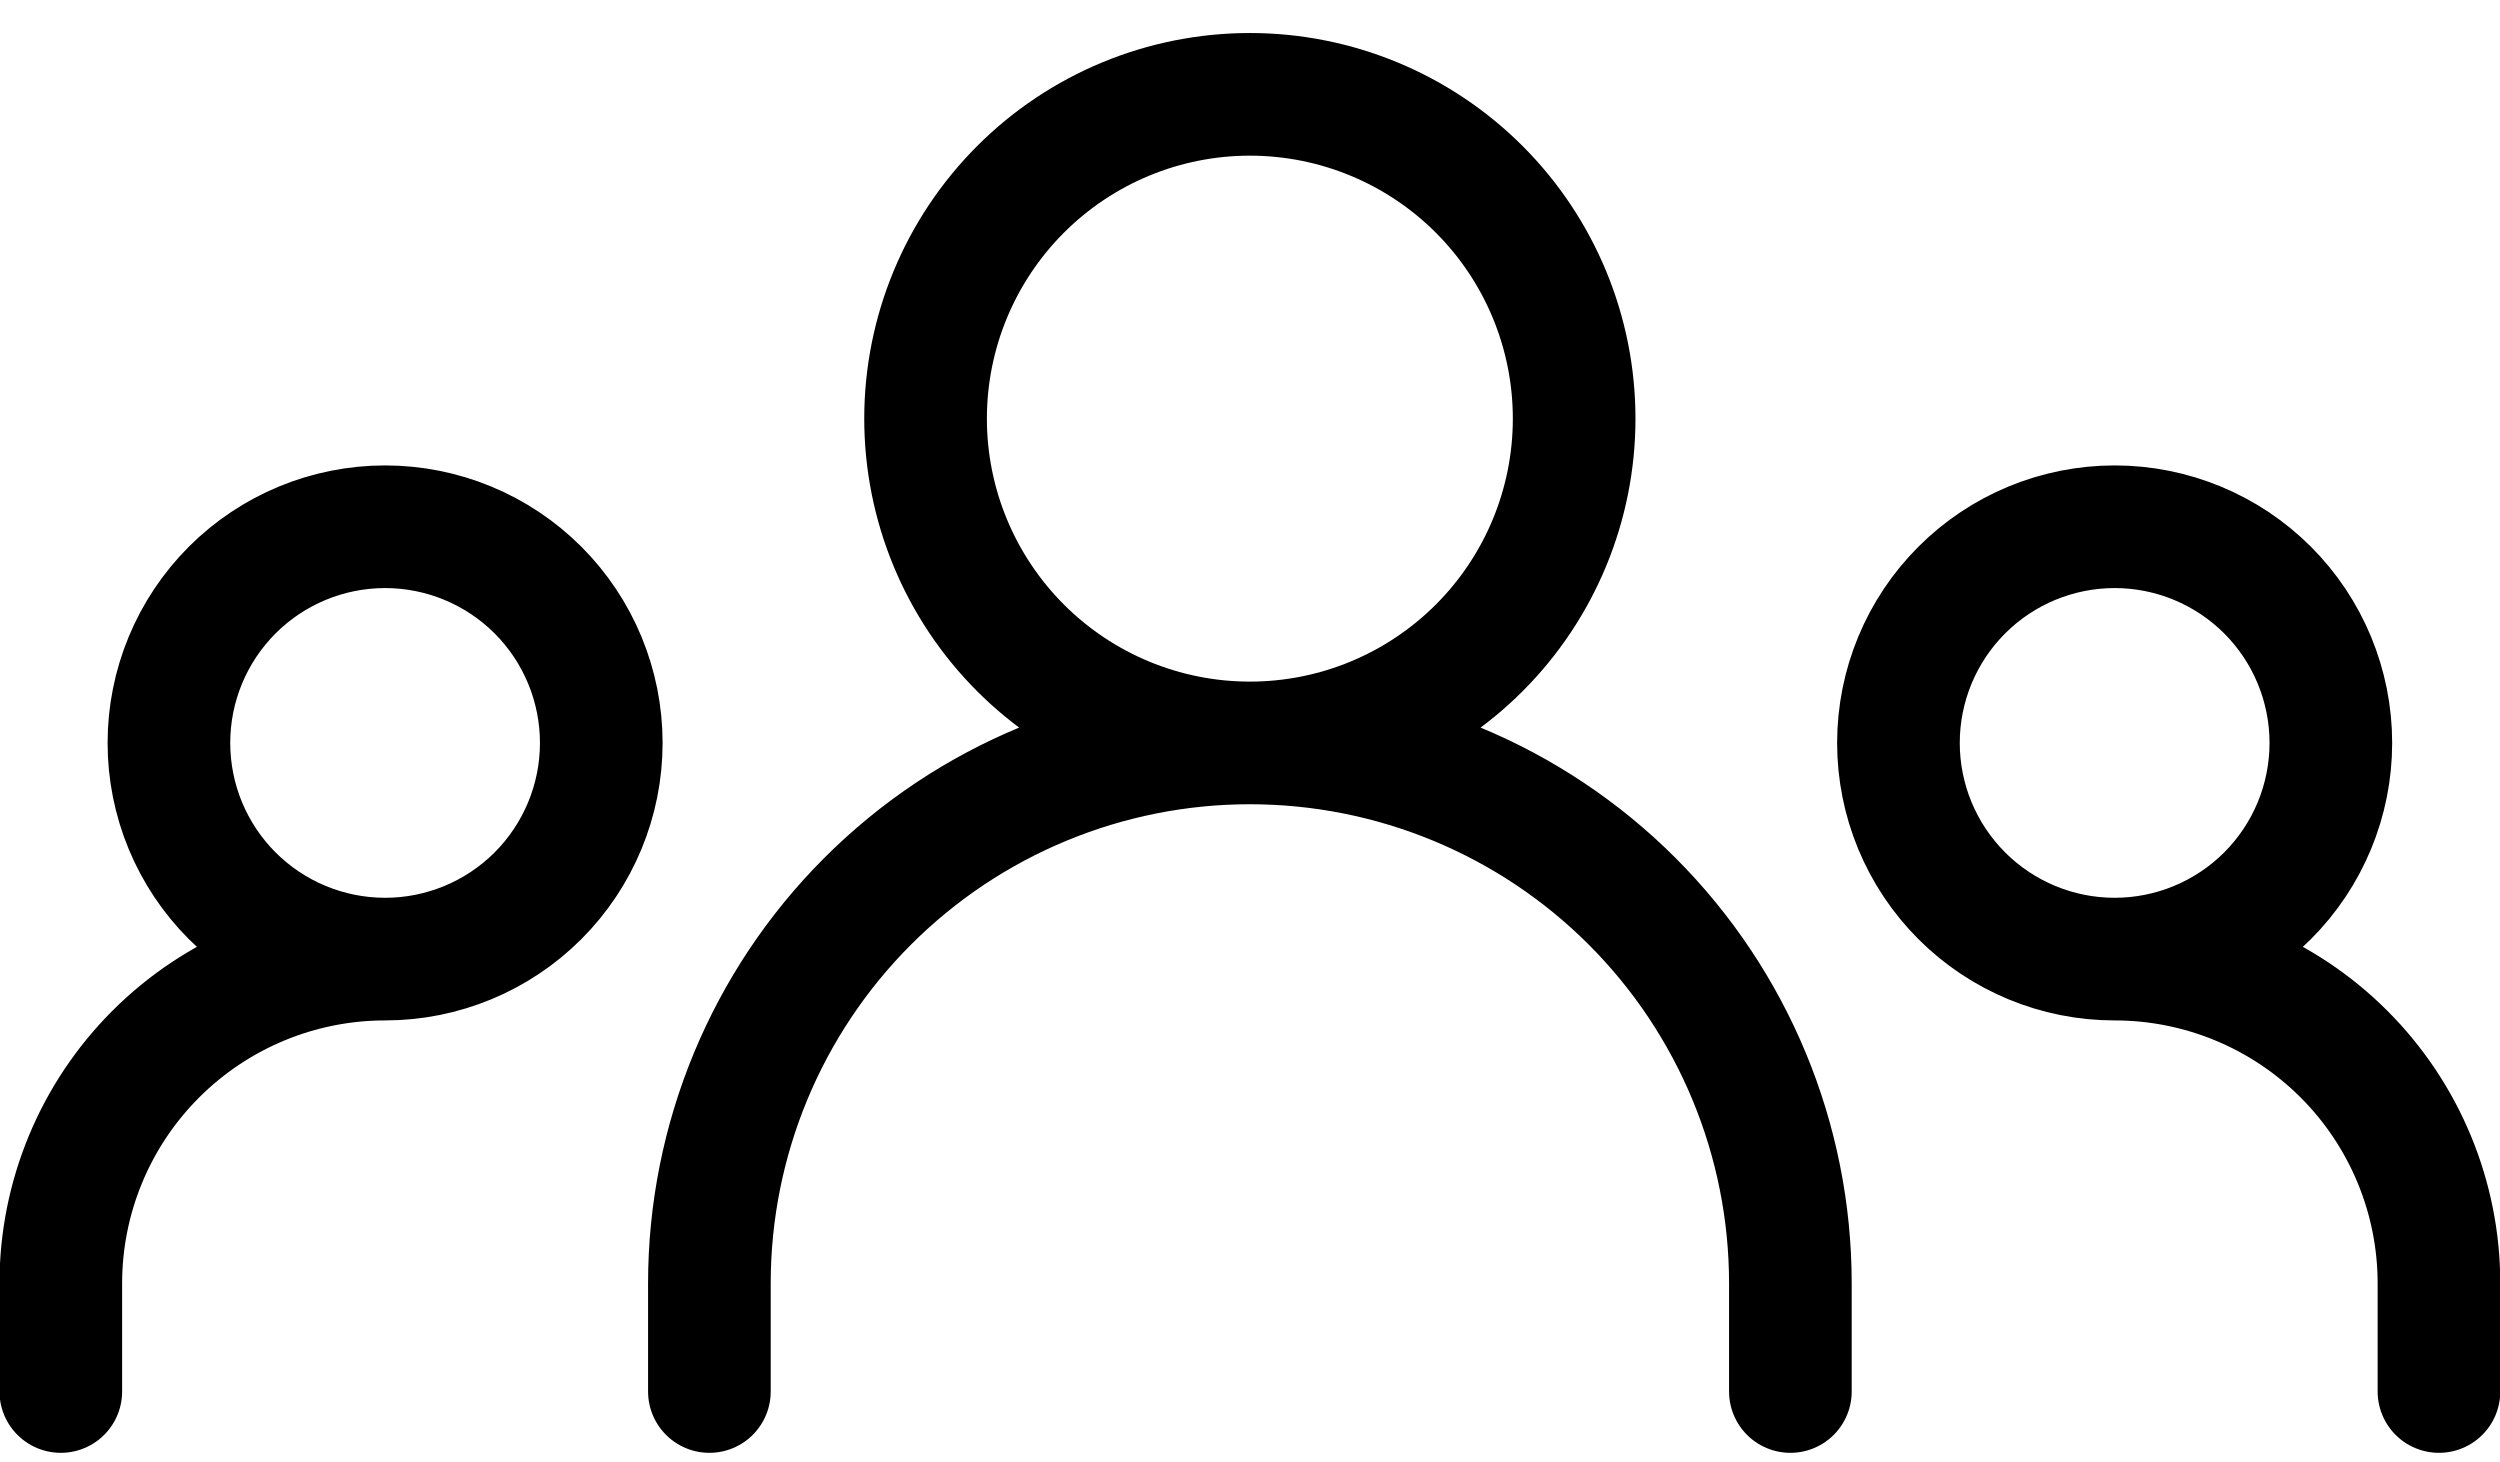 <svg width="53" height="31" viewBox="0 0 53 31" fill="none" xmlns="http://www.w3.org/2000/svg">
<path d="M15.039 29.5V27.208C15.039 24.169 16.246 21.255 18.395 19.106C20.544 16.957 23.459 15.75 26.497 15.75M26.497 15.75C29.536 15.75 32.451 16.957 34.6 19.106C36.748 21.255 37.956 24.169 37.956 27.208V29.5M26.497 15.75C28.321 15.75 30.069 15.026 31.359 13.736C32.648 12.447 33.372 10.698 33.372 8.875C33.372 7.052 32.648 5.303 31.359 4.014C30.069 2.724 28.321 2 26.497 2C24.674 2 22.925 2.724 21.636 4.014C20.347 5.303 19.622 7.052 19.622 8.875C19.622 10.698 20.347 12.447 21.636 13.736C22.925 15.026 24.674 15.75 26.497 15.75ZM1.289 29.5V27.208C1.289 25.385 2.013 23.636 3.303 22.347C4.592 21.058 6.341 20.333 8.164 20.333M8.164 20.333C9.38 20.333 10.545 19.85 11.405 18.991C12.264 18.131 12.747 16.966 12.747 15.75C12.747 14.534 12.264 13.369 11.405 12.509C10.545 11.65 9.38 11.167 8.164 11.167C6.948 11.167 5.783 11.65 4.923 12.509C4.064 13.369 3.581 14.534 3.581 15.75C3.581 16.966 4.064 18.131 4.923 18.991C5.783 19.85 6.948 20.333 8.164 20.333ZM51.706 29.5V27.208C51.706 25.385 50.981 23.636 49.692 22.347C48.403 21.058 46.654 20.333 44.831 20.333M44.831 20.333C46.046 20.333 47.212 19.85 48.072 18.991C48.931 18.131 49.414 16.966 49.414 15.75C49.414 14.534 48.931 13.369 48.072 12.509C47.212 11.65 46.046 11.167 44.831 11.167C43.615 11.167 42.449 11.65 41.59 12.509C40.73 13.369 40.247 14.534 40.247 15.75C40.247 16.966 40.73 18.131 41.59 18.991C42.449 19.85 43.615 20.333 44.831 20.333Z" stroke="black" stroke-width="2.6" stroke-linecap="round" stroke-linejoin="round"/>
</svg>
